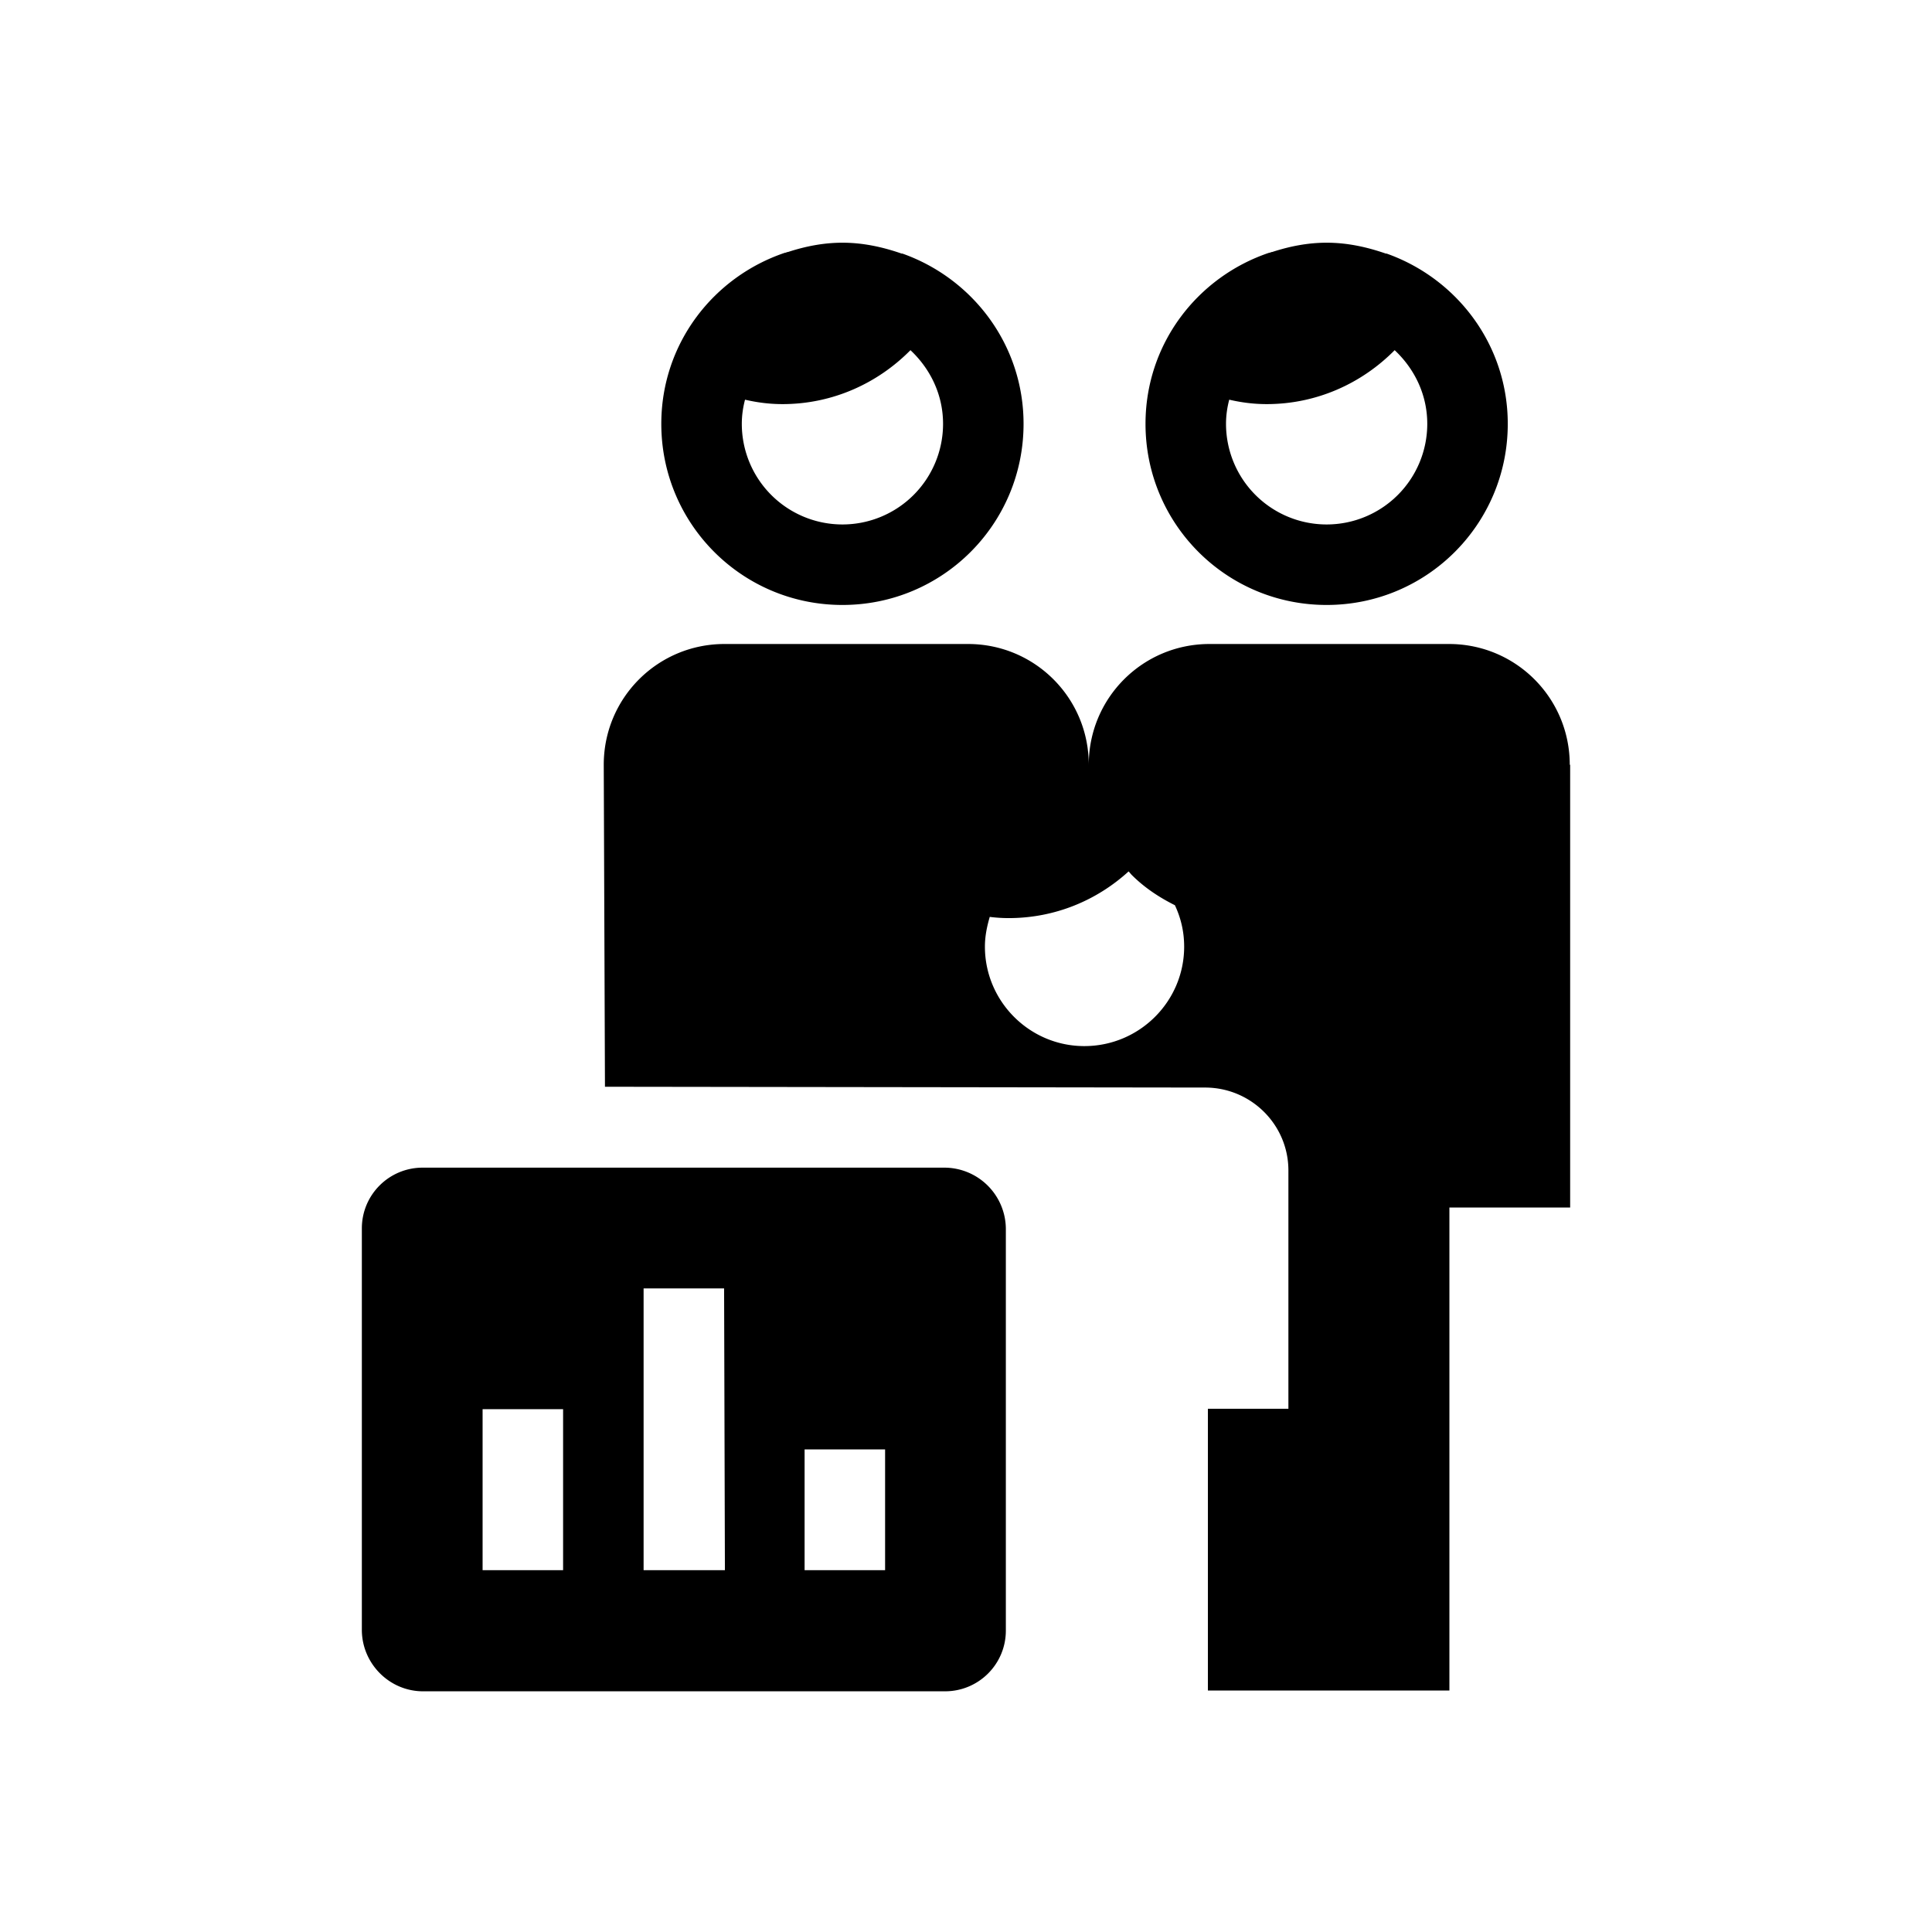 <svg xmlns="http://www.w3.org/2000/svg" viewBox="0 0 48 48"><title>Monitor sociaal</title><path d="M39 19c0-1.66-1.34-3-3-3h-5.95c-1.66 0-3 1.34-3 3 0-1.66-1.34-3-3-3H18c-1.66 0-3 1.34-3 3l.03 8 14.91.02c1.14 0 2.07.92 2.07 2.06V35h-2v7h6V30h3V19Zm-12.06 6.99c-1.36 0-2.47-1.11-2.47-2.47 0-.26.05-.5.12-.74.16.02.31.03.47.03 1.15 0 2.19-.44 2.98-1.16.03.03.05.06.08.09.32.32.69.56 1.07.75.15.32.23.66.23 1.03 0 1.36-1.11 2.47-2.48 2.47Zm-3.47 3.02H10.5c-.83 0-1.51.67-1.51 1.51v9.99c.01.83.69 1.51 1.52 1.51h12.97c.83 0 1.51-.67 1.51-1.51v-9.99a1.53 1.53 0 0 0-1.52-1.51Zm-9.48 10h-2v-4h2v4Zm2 0v-7h2l.02 7h-2.02Zm6 0h-2v-3h2v3Zm.43-32.71h-.02c-.46-.16-.95-.27-1.47-.27-.47 0-.92.09-1.35.23-.03 0-.05.02-.08.02-1.78.6-3.07 2.26-3.07 4.25 0 2.49 2.01 4.5 4.5 4.5s4.5-2.01 4.5-4.5c0-1.96-1.26-3.61-3.01-4.23Zm-1.49 6.73a2.5 2.5 0 0 1-2.5-2.5c0-.21.03-.41.08-.6.3.07.61.11.93.11 1.25 0 2.37-.52 3.18-1.34.49.46.81 1.1.81 1.83a2.5 2.5 0 0 1-2.5 2.5ZM34.45 6.3h-.02c-.46-.16-.95-.27-1.47-.27-.47 0-.92.09-1.35.23-.03 0-.05.02-.08.02-1.78.6-3.07 2.26-3.07 4.25 0 2.49 2.01 4.5 4.5 4.5s4.5-2.01 4.5-4.5c0-1.96-1.26-3.61-3.01-4.23Zm-1.49 6.73a2.5 2.5 0 0 1-2.5-2.5c0-.21.03-.41.08-.6.3.07.61.11.93.11 1.25 0 2.37-.52 3.18-1.34.49.46.81 1.1.81 1.83a2.5 2.5 0 0 1-2.5 2.5Z"/></svg>
